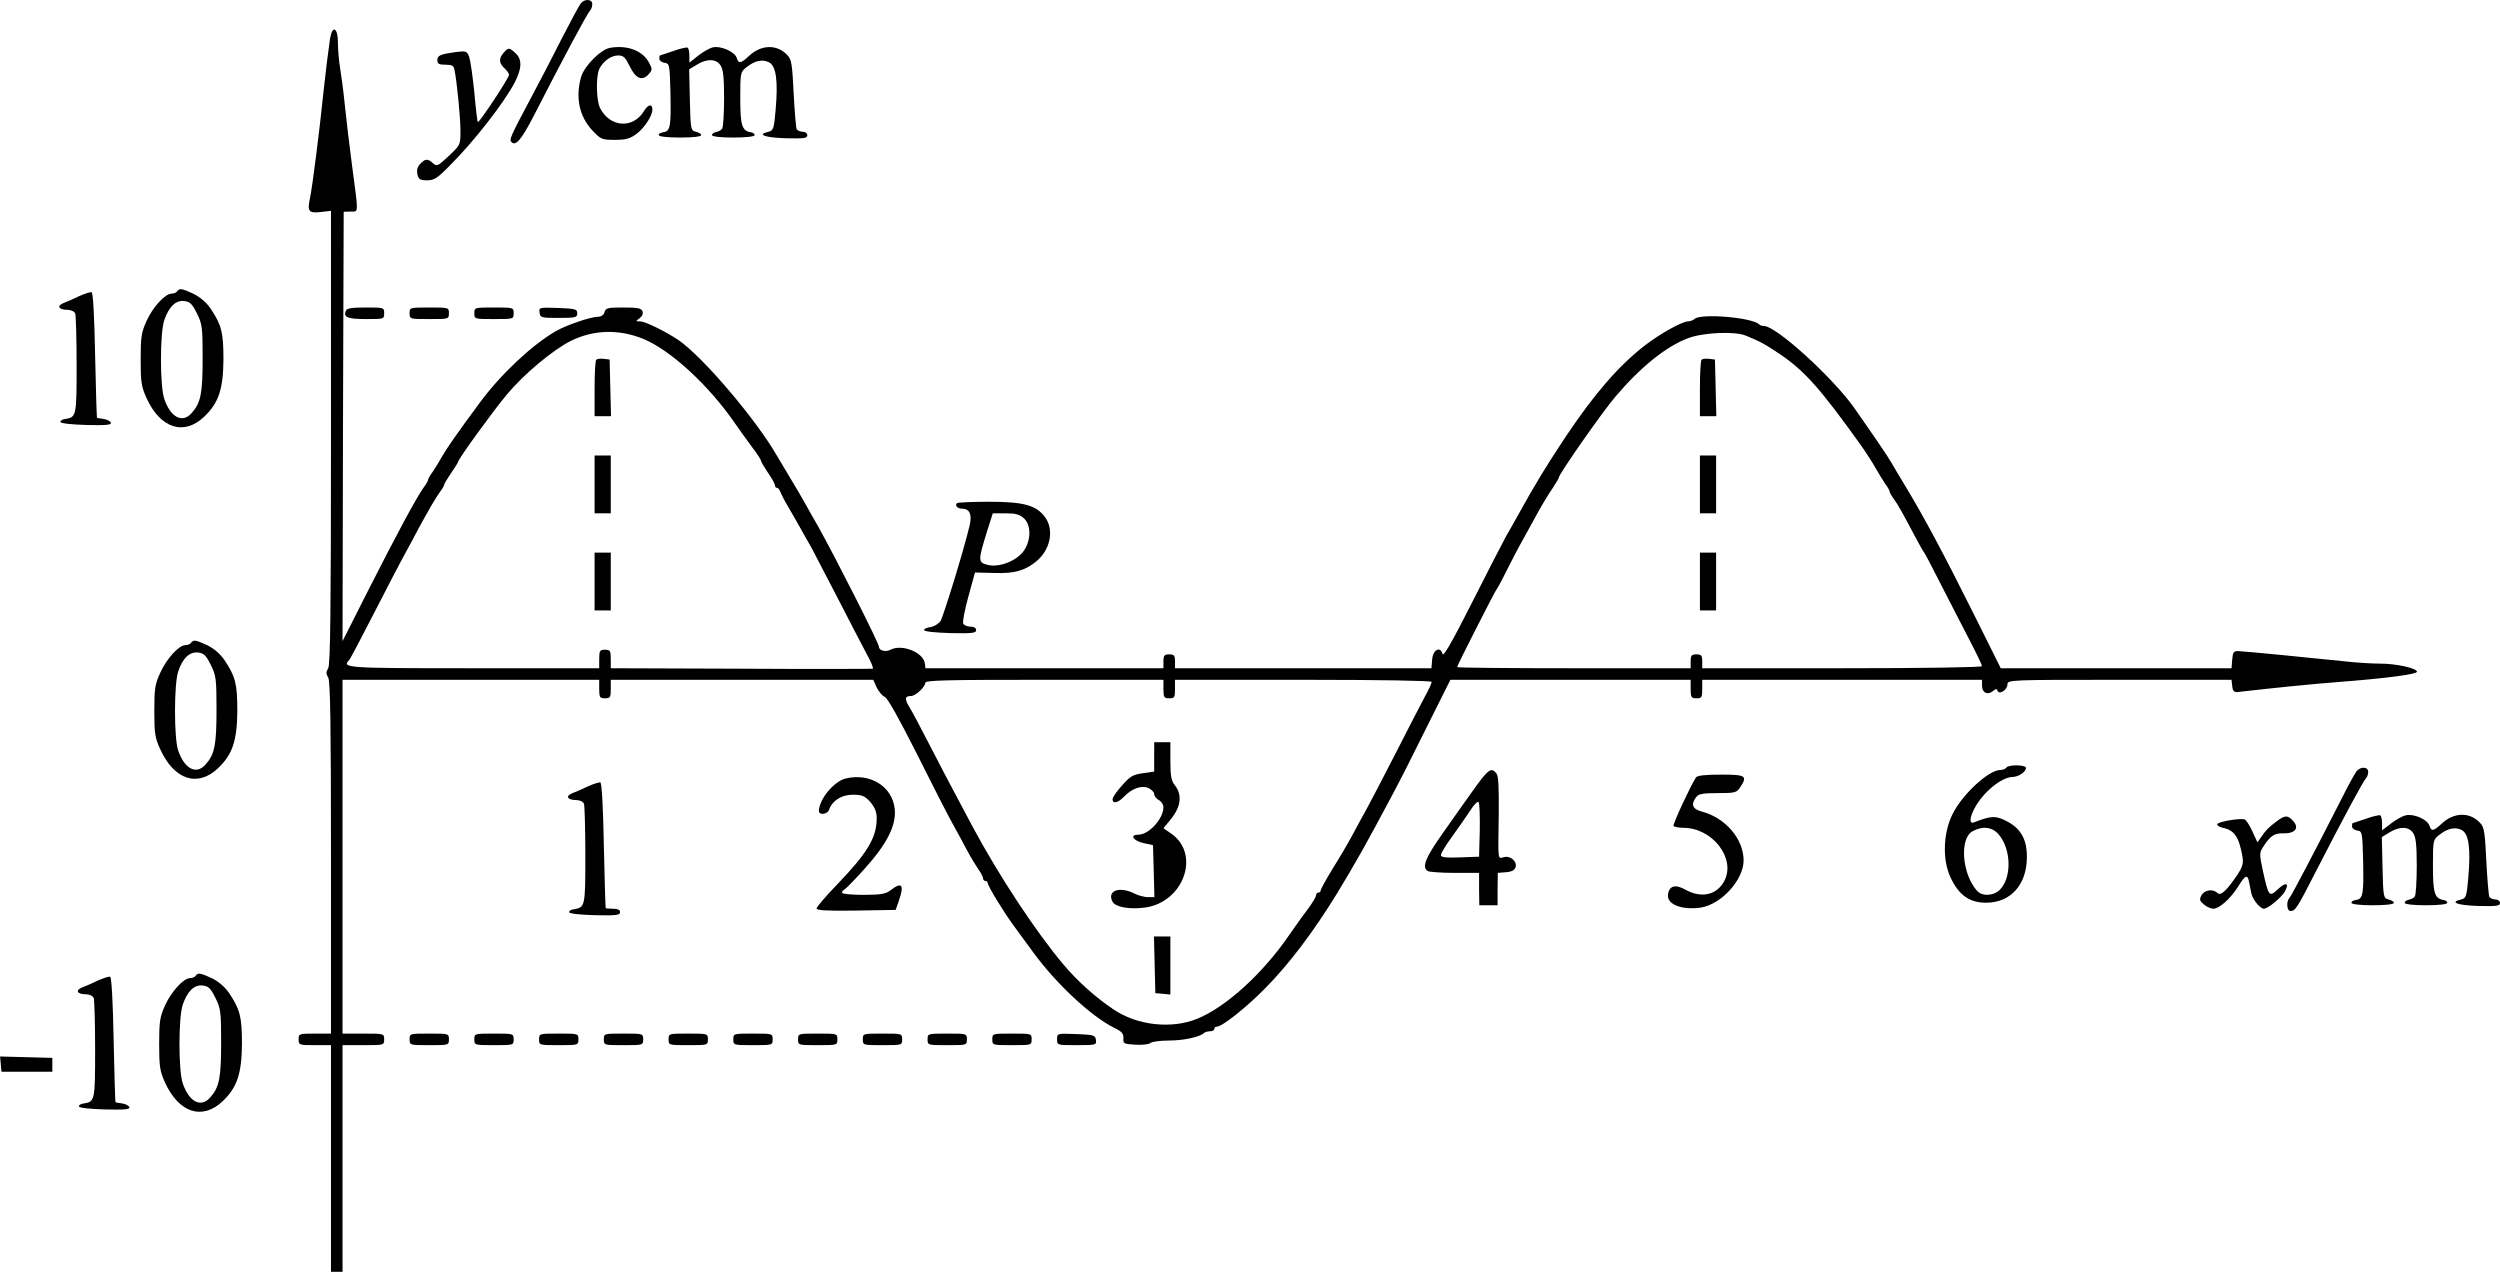 <?xml version="1.0" standalone="no"?>
<!DOCTYPE svg PUBLIC "-//W3C//DTD SVG 20010904//EN"
 "http://www.w3.org/TR/2001/REC-SVG-20010904/DTD/svg10.dtd">
<svg version="1.0" xmlns="http://www.w3.org/2000/svg"
 width="1081.132pt" height="549.981pt" viewBox="0 0 1081.132 549.981"
 preserveAspectRatio="xMidYMid meet">
<g transform="translate(-47.868,684.981) scale(0.1,-0.1)"
fill="#000000" stroke="none">
<g>
<path d="M2991 6836 c-7 -8 -44 -77 -83 -153 -38 -76 -95 -185 -126 -243 -99
-186 -102 -194 -91 -205 18 -18 43 11 96 114 127 248 230 441 244 456 5 5 9
17 9 27 0 22 -32 24 -49 4z"/>
</g>
<g>
<path d="M1906 6683 c-10 -72 -16 -118 -27 -218 -18 -176 -50 -429 -60 -473
-12 -57 -5 -65 47 -59 l44 5 0 -979 c0 -762 -3 -984 -12 -999 -10 -16 -10 -24
0 -40 9 -15 12 -192 12 -780 l0 -760 -70 0 c-68 0 -70 -1 -70 -25 0 -24 2 -25
70 -25 l70 0 0 -490 0 -490 25 0 25 0 0 490 0 490 90 0 c89 0 90 0 90 25 0 25
-1 25 -90 25 l-90 0 0 765 0 765 555 0 555 0 0 -40 c0 -36 3 -40 25 -40 23 0
25 4 25 40 l0 40 568 0 567 0 15 -33 c8 -17 24 -36 35 -41 13 -6 64 -98 138
-245 65 -130 134 -265 154 -301 20 -36 49 -89 64 -118 16 -30 38 -66 49 -82
11 -15 20 -33 20 -39 0 -6 5 -11 10 -11 6 0 10 -4 10 -9 0 -12 72 -130 113
-185 18 -24 54 -74 82 -112 100 -138 253 -280 352 -329 33 -16 41 -25 40 -45
-2 -23 1 -25 52 -28 30 -2 59 2 64 7 6 6 43 11 82 11 64 0 134 16 151 33 4 4
16 7 26 7 10 0 18 5 18 10 0 6 5 10 11 10 23 0 129 84 210 167 103 104 209
245 309 408 79 130 125 211 236 420 30 55 99 191 154 303 l101 202 520 0 519
0 0 -40 c0 -36 3 -40 25 -40 23 0 25 4 25 40 l0 40 605 0 605 0 0 -25 c0 -31
24 -43 47 -24 13 11 17 11 20 2 7 -20 43 4 43 27 0 20 10 20 484 20 l485 0 3
-27 c2 -21 8 -27 23 -26 156 18 316 34 430 43 212 16 346 34 346 45 0 15 -89
35 -159 35 -35 0 -105 4 -155 10 -142 15 -429 43 -457 44 -22 1 -25 -4 -28
-36 l-3 -38 -499 0 -499 0 -111 223 c-134 269 -224 437 -303 567 -22 36 -48
80 -59 99 -18 31 -60 93 -160 236 -93 132 -338 355 -391 355 -7 0 -17 3 -21 7
-29 30 -254 49 -280 23 -5 -5 -18 -10 -27 -10 -26 0 -122 -54 -187 -104 -113
-88 -215 -205 -340 -391 -86 -130 -130 -201 -208 -342 -13 -24 -36 -64 -51
-90 -15 -27 -82 -157 -149 -290 -87 -172 -124 -236 -127 -221 -10 35 -42 18
-45 -25 l-3 -37 -555 0 -554 0 0 30 c0 25 -4 30 -25 30 -21 0 -25 -5 -25 -30
l0 -30 -514 0 -515 0 -3 22 c-7 47 -100 84 -148 58 -20 -11 -50 -4 -50 12 0
16 -181 373 -263 521 -15 26 -38 66 -51 90 -13 24 -43 75 -66 113 -23 38 -51
85 -62 104 -89 155 -320 427 -425 499 -55 37 -144 81 -166 81 -20 0 -20 1 -2
14 11 8 16 19 12 30 -5 13 -21 16 -83 16 -67 0 -76 -2 -81 -20 -3 -12 -14 -20
-28 -20 -31 0 -137 -36 -182 -62 -103 -59 -239 -187 -329 -309 -105 -142 -142
-196 -164 -234 -12 -22 -31 -52 -41 -67 -11 -14 -19 -29 -19 -33 0 -4 -8 -19
-19 -33 -35 -50 -116 -201 -248 -461 l-103 -204 2 928 3 929 30 1 c35 0 35
-17 6 200 -11 83 -25 200 -31 260 -6 61 -16 134 -21 164 -5 30 -9 78 -9 108 0
64 -24 76 -34 16z m1353 -1298 c120 -49 287 -203 401 -370 19 -27 51 -72 72
-100 21 -27 38 -54 38 -58 0 -5 14 -28 30 -52 17 -24 30 -48 30 -54 0 -6 4
-11 9 -11 5 0 11 -8 14 -17 4 -10 18 -38 33 -63 15 -25 37 -64 50 -87 13 -24
36 -64 51 -90 14 -27 66 -127 116 -223 49 -96 105 -203 123 -237 19 -34 31
-63 27 -65 -4 -1 -261 -2 -570 0 l-563 2 0 40 c0 36 -3 40 -25 40 -22 0 -25
-4 -25 -40 l0 -40 -545 0 c-557 0 -568 1 -536 36 5 5 53 97 108 204 55 107
114 221 132 253 17 31 44 81 59 110 47 86 73 131 93 159 11 14 19 29 19 33 0
3 14 26 30 50 17 24 30 46 30 48 0 11 149 217 210 290 74 89 200 194 278 233
98 48 206 51 311 9z m4768 14 c63 -26 81 -35 151 -82 106 -72 176 -152 347
-391 22 -31 51 -76 64 -99 13 -23 32 -54 42 -69 11 -14 19 -29 19 -33 0 -4 9
-20 20 -35 19 -26 36 -58 101 -180 13 -25 26 -47 29 -50 3 -3 37 -68 76 -145
39 -77 95 -184 123 -239 28 -54 51 -102 51 -107 0 -5 -256 -9 -605 -9 l-605 0
0 30 c0 25 -4 30 -25 30 -21 0 -25 -5 -25 -30 l0 -30 -505 0 c-278 0 -505 2
-505 5 0 7 164 329 170 335 3 3 23 39 43 80 21 41 52 102 71 135 18 33 48 87
66 120 18 33 46 79 62 102 15 23 28 44 28 48 0 14 189 285 245 350 109 128
218 216 313 252 64 25 201 31 249 12z m-2517 -1529 c0 -36 3 -40 25 -40 23 0
25 4 25 40 l0 40 555 0 c339 0 555 -4 555 -9 0 -6 -13 -34 -29 -63 -16 -29
-73 -141 -128 -248 -55 -107 -111 -215 -125 -240 -14 -25 -41 -74 -60 -110
-19 -36 -58 -102 -87 -148 -28 -46 -51 -88 -51 -93 0 -5 -4 -9 -10 -9 -5 0
-10 -6 -10 -12 0 -7 -17 -35 -38 -63 -21 -27 -56 -77 -79 -110 -113 -165 -272
-310 -397 -361 -111 -45 -259 -29 -361 40 -78 52 -156 122 -216 193 -120 142
-281 386 -396 601 -18 34 -49 92 -69 130 -20 37 -70 132 -111 212 -41 80 -83
159 -94 176 -19 32 -17 44 10 44 19 0 61 39 61 57 0 11 94 13 515 13 l515 0 0
-40z"/>
<g>
<path d="M3057 5294 c-4 -4 -7 -61 -7 -126 l0 -118 35 0 36 0 -3 123 -3 122
-25 3 c-14 2 -29 0 -33 -4z"/>
</g>
<g>
<path d="M3050 4755 l0 -125 35 0 35 0 0 125 0 125 -35 0 -35 0 0 -125z"/>
</g>
<g>
<path d="M3050 4335 l0 -125 35 0 35 0 0 125 0 125 -35 0 -35 0 0 -125z"/>
</g>
<g>
<path d="M7837 5294 c-4 -4 -7 -61 -7 -126 l0 -118 35 0 36 0 -3 123 -3 122
-25 3 c-14 2 -29 0 -33 -4z"/>
</g>
<g>
<path d="M7830 4755 l0 -125 35 0 35 0 0 125 0 125 -35 0 -35 0 0 -125z"/>
</g>
<g>
<path d="M7830 4335 l0 -125 35 0 35 0 0 125 0 125 -35 0 -35 0 0 -125z"/>
</g>
<g>
<path d="M5470 3576 l0 -63 -49 -7 c-43 -6 -55 -13 -90 -53 -23 -25 -41 -52
-41 -59 0 -22 24 -16 49 10 34 36 76 51 106 38 14 -7 25 -18 25 -26 0 -9 9
-20 20 -26 11 -6 20 -20 20 -31 0 -50 -63 -119 -109 -119 -38 0 -22 -26 22
-36 l42 -9 3 -112 3 -113 -28 0 c-15 0 -40 7 -55 14 -67 35 -124 15 -98 -34
12 -23 74 -34 140 -25 169 23 242 233 112 321 l-32 22 35 43 c41 52 46 102 15
142 -16 20 -20 40 -20 106 l0 81 -35 0 -35 0 0 -64z"/>
</g>
<g>
<path d="M5472 2678 l3 -123 33 -3 32 -3 0 125 0 126 -35 0 -36 0 3 -122z"/>
</g>
</g>
<g>
<path d="M3117 6643 c-41 -7 -113 -80 -126 -128 -24 -89 -7 -168 49 -229 37
-39 41 -41 98 -41 48 0 65 5 95 27 34 27 67 77 67 104 0 26 -19 23 -36 -6 -47
-78 -147 -72 -190 12 -17 32 -19 140 -3 171 17 33 51 57 81 57 23 0 31 -8 50
-47 26 -54 54 -65 82 -34 16 18 16 22 2 49 -27 52 -93 78 -169 65z"/>
</g>
<g>
<path d="M3390 6629 c-30 -10 -56 -19 -57 -19 -2 0 -3 -6 -3 -14 0 -8 10 -16
23 -18 21 -3 22 -7 25 -128 3 -147 0 -168 -31 -172 -12 -2 -21 -7 -19 -13 1
-6 40 -10 92 -10 53 0 90 4 91 10 0 6 -10 12 -23 15 -22 6 -23 9 -26 138 l-3
132 33 20 c44 27 83 26 102 -2 12 -17 16 -50 16 -143 0 -66 -4 -125 -8 -131
-4 -7 -16 -13 -26 -15 -11 -2 -19 -8 -18 -14 1 -6 40 -10 92 -10 52 0 91 4 92
10 1 6 -7 12 -18 13 -37 7 -44 31 -44 148 0 110 1 113 27 133 36 29 70 36 98
21 30 -16 39 -79 28 -205 -7 -82 -10 -90 -31 -95 -52 -12 -17 -25 73 -28 80
-2 95 0 95 13 0 8 -9 15 -19 15 -11 0 -23 5 -27 11 -3 6 -9 76 -13 154 -6 123
-9 147 -26 165 -44 49 -113 48 -166 -1 -36 -34 -46 -36 -54 -10 -8 27 -70 54
-103 46 -15 -3 -44 -20 -64 -36 l-38 -30 0 30 c0 16 -3 32 -8 35 -4 2 -32 -4
-62 -15z"/>
</g>
<g>
<path d="M2657 6622 c-22 -25 -21 -45 3 -67 11 -10 20 -23 20 -29 0 -13 -130
-210 -135 -204 -2 1 -9 59 -15 128 -7 69 -17 138 -22 153 -10 26 -13 27 -57
22 -70 -10 -81 -15 -81 -36 0 -15 7 -19 35 -19 28 0 36 -4 39 -22 11 -52 26
-209 26 -265 0 -60 -1 -61 -51 -108 -47 -44 -51 -46 -68 -31 -23 21 -34 20
-56 -4 -12 -13 -15 -27 -11 -45 5 -21 12 -25 42 -25 30 0 44 9 97 63 106 105
238 276 282 361 31 61 32 99 3 126 -27 25 -31 25 -51 2z"/>
</g>
<g>
<path d="M1245 5590 c-3 -5 -14 -10 -24 -10 -28 0 -81 -57 -109 -119 -22 -49
-25 -69 -25 -166 0 -97 3 -117 25 -166 60 -132 162 -165 250 -81 62 59 82 119
83 247 0 118 -8 149 -56 221 -18 26 -45 49 -73 63 -51 24 -62 25 -71 11z m85
-95 c23 -46 25 -60 25 -195 0 -152 -8 -193 -48 -237 -40 -45 -91 -18 -118 62
-19 54 -19 285 0 340 20 58 49 87 86 83 25 -3 34 -11 55 -53z"/>
</g>
<g>
<path d="M823 5570 c-23 -11 -54 -25 -68 -30 -32 -12 -24 -30 15 -30 16 0 30
-7 34 -16 3 -9 6 -109 6 -224 0 -219 -1 -224 -48 -232 -12 -1 -23 -7 -22 -13
0 -6 46 -11 111 -13 87 -2 110 0 107 10 -3 7 -17 14 -31 16 -15 2 -28 4 -29 5
-1 1 -5 123 -8 271 -3 166 -9 270 -15 272 -5 2 -29 -6 -52 -16z"/>
</g>
<g>
<path d="M1974 5505 c-11 -27 7 -35 87 -35 78 0 79 0 79 25 0 25 -1 25 -80 25
-61 0 -82 -3 -86 -15z"/>
</g>
<g>
<path d="M2250 5495 c0 -25 1 -25 85 -25 84 0 85 0 85 25 0 25 -1 25 -85 25
-84 0 -85 0 -85 -25z"/>
</g>
<g>
<path d="M2530 5495 c0 -25 1 -25 85 -25 84 0 85 0 85 25 0 25 -1 25 -85 25
-84 0 -85 0 -85 -25z"/>
</g>
<g>
<path d="M2812 5498 c3 -22 7 -23 83 -23 73 0 80 2 80 20 0 18 -8 20 -83 23
-82 3 -83 2 -80 -20z"/>
</g>
<g>
<path d="M4617 4674 c-10 -11 3 -24 22 -24 33 0 44 -25 33 -72 -24 -103 -113
-392 -126 -414 -9 -12 -28 -24 -43 -26 -16 -2 -28 -7 -28 -13 0 -6 46 -11 113
-13 95 -2 112 0 112 13 0 9 -9 15 -25 15 -14 0 -28 6 -31 14 -3 8 7 61 23 118
l28 102 85 -2 c85 -3 131 10 180 50 61 50 78 135 39 190 -38 53 -93 68 -243
68 -73 0 -136 -3 -139 -6z m290 -66 c31 -29 31 -93 0 -139 -30 -44 -107 -75
-157 -62 -42 10 -42 18 -4 141 l26 82 56 0 c43 0 61 -5 79 -22z"/>
</g>
<g>
<path d="M1305 4070 c-3 -5 -14 -10 -24 -10 -28 0 -81 -57 -109 -119 -23 -49
-26 -69 -26 -166 0 -97 3 -117 26 -166 60 -132 162 -165 250 -81 62 59 82 119
83 247 0 118 -8 149 -56 221 -18 26 -45 49 -73 63 -51 24 -62 25 -71 11z m85
-95 c23 -46 25 -60 25 -195 0 -152 -8 -193 -48 -237 -40 -45 -91 -18 -118 62
-18 53 -18 285 0 340 19 58 49 87 86 83 25 -3 34 -11 55 -53z"/>
</g>
<g>
<path d="M9155 3530 c-3 -5 -15 -10 -26 -10 -50 0 -164 -105 -206 -190 -41
-81 -45 -197 -10 -273 36 -78 83 -112 157 -111 104 1 173 78 174 195 1 80 -27
128 -92 160 -44 22 -64 21 -138 -8 -19 -7 -18 20 2 58 36 71 118 139 168 139
25 1 56 22 56 39 0 14 -76 15 -85 1z m-32 -290 c53 -63 56 -183 6 -236 -27
-29 -79 -32 -101 -6 -65 73 -76 226 -19 257 44 24 86 19 114 -15z"/>
</g>
<g>
<path d="M10670 3515 c-7 -8 -38 -65 -69 -127 -109 -214 -213 -413 -222 -422
-14 -16 -11 -56 5 -56 20 0 29 13 102 156 134 261 211 403 225 419 5 5 9 17 9
27 0 22 -32 24 -50 3z"/>
</g>
<g>
<path d="M6903 3502 c-18 -19 -29 -34 -182 -251 -78 -110 -95 -151 -68 -168 6
-4 59 -8 117 -8 l105 0 0 -70 1 -70 39 0 40 0 0 70 1 70 36 3 c25 2 37 9 41
22 7 25 -23 51 -51 43 -27 -7 -25 -19 -22 185 1 117 -1 167 -10 177 -16 20
-26 19 -47 -3z m-25 -243 l-3 -114 -82 -3 c-63 -2 -83 0 -83 10 0 8 22 44 49
81 27 37 62 88 78 112 15 24 31 41 36 36 4 -4 6 -59 5 -122z"/>
</g>
<g>
<path d="M7813 3488 c-26 -41 -101 -203 -97 -210 3 -4 22 -8 42 -8 126 0 228
-132 178 -229 -32 -62 -99 -77 -168 -39 -44 25 -71 18 -76 -21 -6 -42 60 -68
142 -56 89 14 186 121 185 205 -1 93 -79 183 -180 210 -42 11 -49 31 -25 63
11 14 29 17 93 17 75 0 82 2 97 25 33 50 25 55 -83 55 -69 0 -102 -4 -108 -12z"/>
</g>
<g>
<path d="M4135 3483 c-51 -13 -114 -90 -115 -140 0 -20 38 -15 44 5 13 39 54
65 102 65 40 0 51 -4 76 -31 20 -24 28 -43 28 -71 0 -83 -40 -150 -172 -287
-48 -50 -88 -96 -88 -103 0 -8 45 -11 171 -9 l171 3 14 40 c24 69 13 83 -36
45 -21 -16 -41 -20 -117 -20 -51 0 -93 4 -93 9 0 5 4 11 9 13 5 2 44 41 86 88
98 108 140 189 133 261 -10 98 -107 158 -213 132z"/>
</g>
<g>
<path d="M3023 3450 c-23 -11 -54 -25 -68 -30 -32 -12 -24 -30 15 -30 16 0 30
-7 34 -16 3 -9 6 -109 6 -224 0 -219 -1 -224 -48 -232 -12 -1 -23 -7 -22 -13
0 -6 45 -11 110 -13 93 -2 110 0 110 13 0 10 -10 15 -30 15 -16 0 -31 1 -32 3
-1 1 -5 123 -8 271 -3 166 -9 270 -15 272 -5 2 -29 -6 -52 -16z"/>
</g>
<g>
<path d="M10710 3309 c-30 -10 -56 -19 -57 -19 -2 0 -3 -6 -3 -14 0 -8 10 -16
23 -18 21 -3 22 -7 25 -128 3 -147 0 -168 -31 -172 -12 -2 -21 -7 -19 -13 1
-6 40 -10 92 -10 53 0 90 4 91 10 0 6 -10 12 -23 15 -22 6 -23 9 -26 138 l-3
132 33 20 c44 27 83 26 102 -2 12 -17 16 -50 16 -143 0 -66 -4 -125 -8 -131
-4 -7 -16 -13 -26 -15 -11 -2 -19 -8 -18 -14 1 -6 40 -10 92 -10 52 0 91 4 92
10 1 6 -7 12 -18 13 -37 7 -44 31 -44 148 0 110 1 113 27 133 36 29 70 36 98
21 30 -16 39 -79 28 -205 -7 -82 -10 -90 -31 -95 -52 -12 -17 -25 73 -28 80
-2 95 0 95 13 0 8 -9 15 -19 15 -11 0 -23 5 -27 11 -3 6 -9 76 -13 154 -6 123
-9 147 -26 165 -44 49 -113 48 -166 -1 -36 -34 -46 -36 -54 -10 -8 27 -68 53
-102 45 -15 -3 -45 -20 -65 -36 l-38 -29 0 30 c0 16 -3 32 -8 35 -4 2 -32 -4
-62 -15z"/>
</g>
<g>
<path d="M10324 3298 c-38 -29 -46 -38 -66 -67 l-17 -24 -22 48 c-12 26 -27
49 -33 51 -19 7 -119 -10 -119 -21 -1 -5 10 -12 24 -15 50 -10 70 -39 85 -123
5 -31 1 -45 -21 -79 -47 -70 -73 -94 -87 -80 -19 19 -56 14 -69 -10 -10 -18
-8 -24 11 -40 12 -10 30 -18 40 -18 26 0 74 43 107 95 32 52 41 55 48 20 3
-14 7 -36 10 -50 6 -26 38 -65 54 -65 17 0 73 46 89 72 23 39 7 46 -29 12 -37
-35 -40 -31 -64 78 -16 75 -16 80 1 106 30 47 49 60 88 58 50 -1 69 23 42 53
-24 27 -36 26 -72 -1z"/>
</g>
<g>
<path d="M1325 2630 c-3 -5 -14 -10 -24 -10 -28 0 -81 -57 -109 -119 -22 -49
-25 -69 -25 -166 0 -97 3 -117 25 -166 60 -132 162 -165 250 -81 62 59 82 119
83 247 0 118 -8 149 -56 221 -18 26 -45 49 -73 63 -51 24 -62 25 -71 11z m85
-95 c23 -46 25 -60 25 -195 0 -152 -8 -193 -48 -237 -40 -45 -91 -18 -118 62
-19 54 -19 285 0 340 20 58 49 87 86 83 25 -3 34 -11 55 -53z"/>
</g>
<g>
<path d="M903 2610 c-23 -11 -54 -25 -68 -30 -32 -12 -24 -30 15 -30 16 0 30
-7 34 -16 3 -9 6 -109 6 -224 0 -219 -1 -224 -48 -232 -12 -1 -23 -7 -22 -13
0 -6 46 -11 111 -13 87 -2 110 0 107 10 -3 7 -17 14 -31 16 -15 2 -28 4 -29 5
-1 1 -5 123 -8 271 -3 166 -9 270 -15 272 -5 2 -29 -6 -52 -16z"/>
</g>
<g>
<path d="M2250 2355 c0 -25 1 -25 85 -25 84 0 85 0 85 25 0 25 -1 25 -85 25
-84 0 -85 0 -85 -25z"/>
</g>
<g>
<path d="M2530 2355 c0 -25 1 -25 85 -25 84 0 85 0 85 25 0 25 -1 25 -85 25
-84 0 -85 0 -85 -25z"/>
</g>
<g>
<path d="M2810 2355 c0 -25 1 -25 85 -25 84 0 85 0 85 25 0 25 -1 25 -85 25
-84 0 -85 0 -85 -25z"/>
</g>
<g>
<path d="M3090 2355 c0 -25 1 -25 85 -25 84 0 85 0 85 25 0 25 -1 25 -85 25
-84 0 -85 0 -85 -25z"/>
</g>
<g>
<path d="M3370 2355 c0 -25 1 -25 85 -25 84 0 85 0 85 25 0 25 -1 25 -85 25
-84 0 -85 0 -85 -25z"/>
</g>
<g>
<path d="M3650 2355 c0 -25 1 -25 85 -25 84 0 85 0 85 25 0 25 -1 25 -85 25
-84 0 -85 0 -85 -25z"/>
</g>
<g>
<path d="M3930 2355 c0 -25 1 -25 85 -25 84 0 85 0 85 25 0 25 -1 25 -85 25
-84 0 -85 0 -85 -25z"/>
</g>
<g>
<path d="M4210 2355 c0 -25 1 -25 85 -25 84 0 85 0 85 25 0 25 -1 25 -85 25
-84 0 -85 0 -85 -25z"/>
</g>
<g>
<path d="M4490 2355 c0 -25 1 -25 85 -25 84 0 85 0 85 25 0 25 -1 25 -85 25
-84 0 -85 0 -85 -25z"/>
</g>
<g>
<path d="M4770 2355 c0 -25 1 -25 85 -25 84 0 85 0 85 25 0 25 -1 25 -85 25
-84 0 -85 0 -85 -25z"/>
</g>
<g>
<path d="M5050 2355 c0 -25 1 -25 86 -25 83 0 85 1 82 23 -3 20 -9 22 -85 25
-83 3 -83 3 -83 -23z"/>
</g>
<g>
<path d="M482 2248 l3 -33 110 0 110 0 0 30 0 30 -113 3 -113 3 3 -33z"/>
</g>
</g>
</svg>
